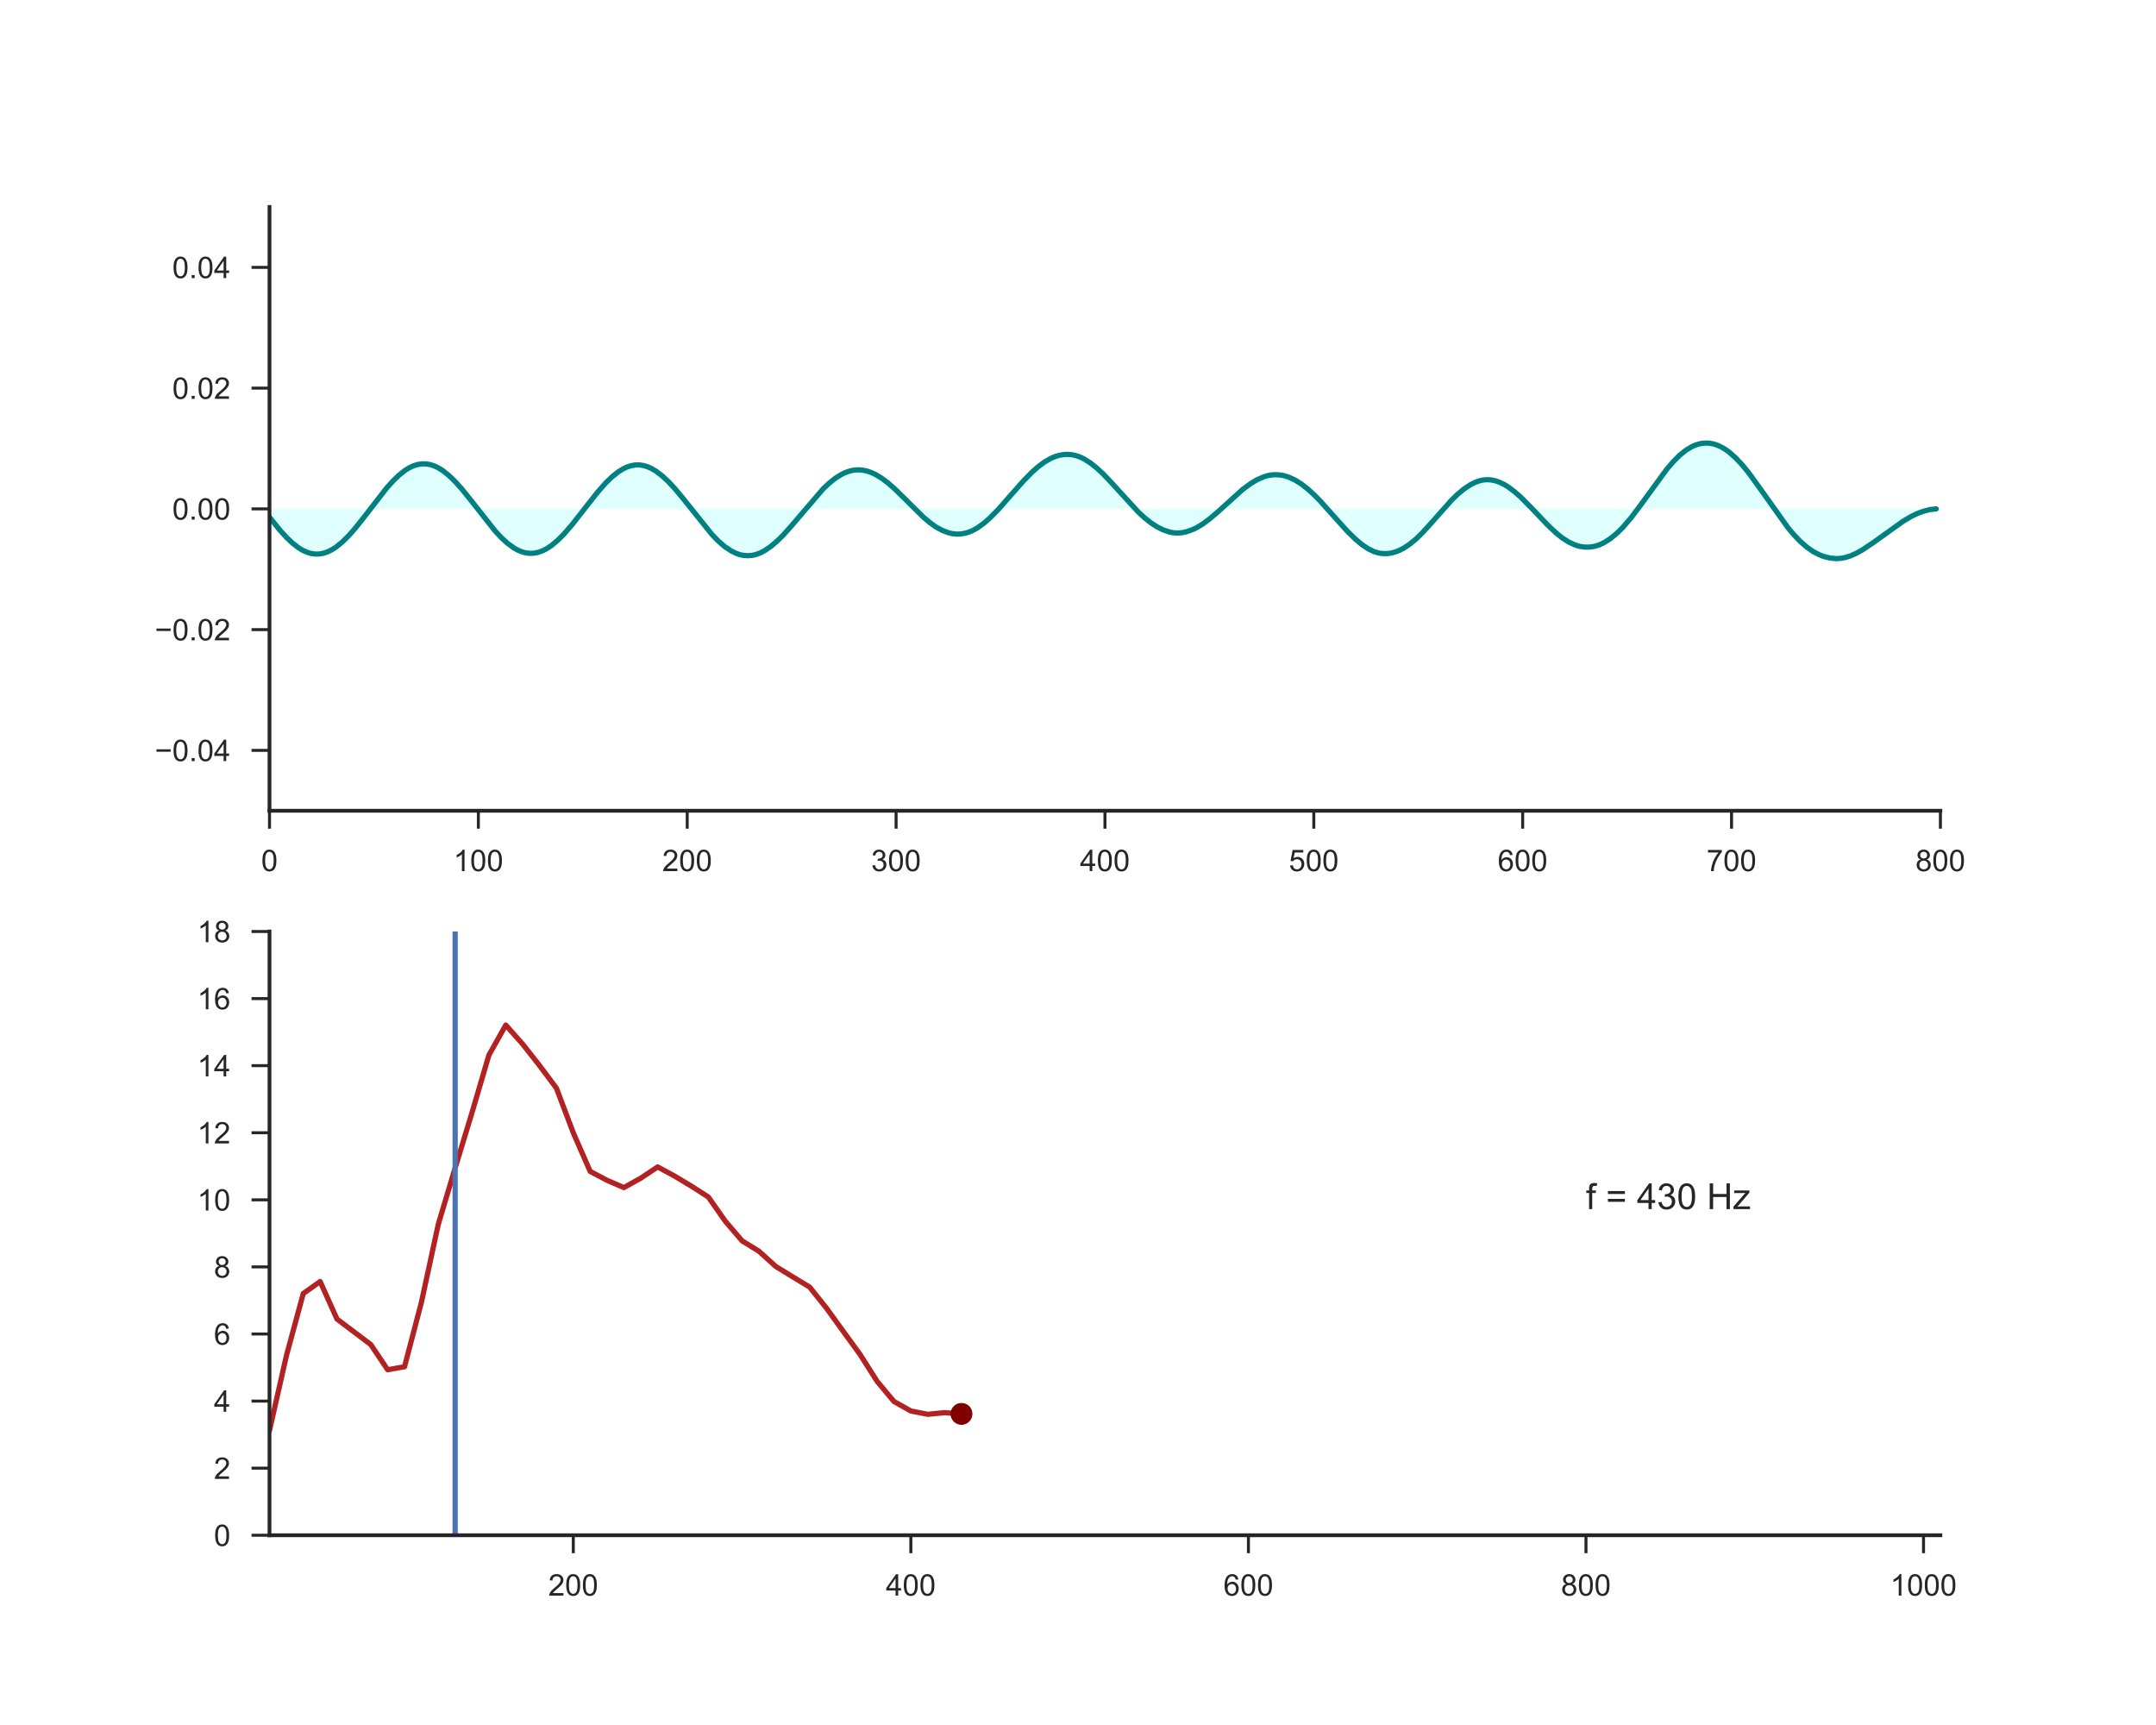 <?xml version="1.0" encoding="utf-8" standalone="no"?>
<!DOCTYPE svg PUBLIC "-//W3C//DTD SVG 1.1//EN"
  "http://www.w3.org/Graphics/SVG/1.1/DTD/svg11.dtd">
<!-- Created with matplotlib (http://matplotlib.org/) -->
<svg height="576pt" version="1.1" viewBox="0 0 720 576" width="720pt" xmlns="http://www.w3.org/2000/svg" xmlns:xlink="http://www.w3.org/1999/xlink">
 <defs>
  <style type="text/css">
*{stroke-linecap:butt;stroke-linejoin:round;}
  </style>
 </defs>
 <g id="figure_1">
  <g id="patch_1">
   <path d="M 0 576 
L 720 576 
L 720 0 
L 0 0 
z
" style="fill:#ffffff;"/>
  </g>
  <g id="axes_1">
   <g id="patch_2">
    <path d="M 90 270.72 
L 648 270.72 
L 648 69.12 
L 90 69.12 
z
" style="fill:#ffffff;"/>
   </g>
   <g id="matplotlib.axis_1">
    <g id="xtick_1">
     <g id="line2d_1">
      <defs>
       <path d="M 0 0 
L 0 6 
" id="m5dd306a082" style="stroke:#262626;"/>
      </defs>
      <g>
       <use style="fill:#262626;stroke:#262626;" x="90" xlink:href="#m5dd306a082" y="270.72"/>
      </g>
     </g>
     <g id="text_1">
      <!-- 0 -->
      <defs>
       <path d="M 4.156 35.297 
Q 4.156 48 6.766 55.734 
Q 9.375 63.484 14.516 67.672 
Q 19.672 71.875 27.484 71.875 
Q 33.25 71.875 37.594 69.547 
Q 41.938 67.234 44.766 62.859 
Q 47.609 58.5 49.219 52.219 
Q 50.828 45.953 50.828 35.297 
Q 50.828 22.703 48.234 14.969 
Q 45.656 7.234 40.5 3 
Q 35.359 -1.219 27.484 -1.219 
Q 17.141 -1.219 11.234 6.203 
Q 4.156 15.141 4.156 35.297 
z
M 13.188 35.297 
Q 13.188 17.672 17.312 11.828 
Q 21.438 6 27.484 6 
Q 33.547 6 37.672 11.859 
Q 41.797 17.719 41.797 35.297 
Q 41.797 52.984 37.672 58.781 
Q 33.547 64.594 27.391 64.594 
Q 21.344 64.594 17.719 59.469 
Q 13.188 52.938 13.188 35.297 
z
" id="ArialMT-30"/>
      </defs>
      <g style="fill:#262626;" transform="translate(87.22 290.878)scale(0.1 -0.1)">
       <use xlink:href="#ArialMT-30"/>
      </g>
     </g>
    </g>
    <g id="xtick_2">
     <g id="line2d_2">
      <g>
       <use style="fill:#262626;stroke:#262626;" x="159.75" xlink:href="#m5dd306a082" y="270.72"/>
      </g>
     </g>
     <g id="text_2">
      <!-- 100 -->
      <defs>
       <path d="M 37.25 0 
L 28.469 0 
L 28.469 56 
Q 25.297 52.984 20.141 49.953 
Q 14.984 46.922 10.891 45.406 
L 10.891 53.906 
Q 18.266 57.375 23.781 62.297 
Q 29.297 67.234 31.594 71.875 
L 37.25 71.875 
z
" id="ArialMT-31"/>
      </defs>
      <g style="fill:#262626;" transform="translate(151.409 290.878)scale(0.1 -0.1)">
       <use xlink:href="#ArialMT-31"/>
       <use x="55.615" xlink:href="#ArialMT-30"/>
       <use x="111.23" xlink:href="#ArialMT-30"/>
      </g>
     </g>
    </g>
    <g id="xtick_3">
     <g id="line2d_3">
      <g>
       <use style="fill:#262626;stroke:#262626;" x="229.5" xlink:href="#m5dd306a082" y="270.72"/>
      </g>
     </g>
     <g id="text_3">
      <!-- 200 -->
      <defs>
       <path d="M 50.344 8.453 
L 50.344 0 
L 3.031 0 
Q 2.938 3.172 4.047 6.109 
Q 5.859 10.938 9.828 15.625 
Q 13.812 20.312 21.344 26.469 
Q 33.016 36.031 37.109 41.625 
Q 41.219 47.219 41.219 52.203 
Q 41.219 57.422 37.469 61 
Q 33.734 64.594 27.734 64.594 
Q 21.391 64.594 17.578 60.781 
Q 13.766 56.984 13.719 50.25 
L 4.688 51.172 
Q 5.609 61.281 11.656 66.578 
Q 17.719 71.875 27.938 71.875 
Q 38.234 71.875 44.234 66.156 
Q 50.25 60.453 50.25 52 
Q 50.25 47.703 48.484 43.547 
Q 46.734 39.406 42.656 34.812 
Q 38.578 30.219 29.109 22.219 
Q 21.188 15.578 18.938 13.203 
Q 16.703 10.844 15.234 8.453 
z
" id="ArialMT-32"/>
      </defs>
      <g style="fill:#262626;" transform="translate(221.159 290.878)scale(0.1 -0.1)">
       <use xlink:href="#ArialMT-32"/>
       <use x="55.615" xlink:href="#ArialMT-30"/>
       <use x="111.23" xlink:href="#ArialMT-30"/>
      </g>
     </g>
    </g>
    <g id="xtick_4">
     <g id="line2d_4">
      <g>
       <use style="fill:#262626;stroke:#262626;" x="299.25" xlink:href="#m5dd306a082" y="270.72"/>
      </g>
     </g>
     <g id="text_4">
      <!-- 300 -->
      <defs>
       <path d="M 4.203 18.891 
L 12.984 20.062 
Q 14.5 12.594 18.141 9.297 
Q 21.781 6 27 6 
Q 33.203 6 37.469 10.297 
Q 41.75 14.594 41.75 20.953 
Q 41.75 27 37.797 30.922 
Q 33.844 34.859 27.734 34.859 
Q 25.25 34.859 21.531 33.891 
L 22.516 41.609 
Q 23.391 41.5 23.922 41.5 
Q 29.547 41.5 34.031 44.422 
Q 38.531 47.359 38.531 53.469 
Q 38.531 58.297 35.25 61.469 
Q 31.984 64.656 26.812 64.656 
Q 21.688 64.656 18.266 61.422 
Q 14.844 58.203 13.875 51.766 
L 5.078 53.328 
Q 6.688 62.156 12.391 67.016 
Q 18.109 71.875 26.609 71.875 
Q 32.469 71.875 37.391 69.359 
Q 42.328 66.844 44.938 62.5 
Q 47.562 58.156 47.562 53.266 
Q 47.562 48.641 45.062 44.828 
Q 42.578 41.016 37.703 38.766 
Q 44.047 37.312 47.562 32.688 
Q 51.078 28.078 51.078 21.141 
Q 51.078 11.766 44.234 5.25 
Q 37.406 -1.266 26.953 -1.266 
Q 17.531 -1.266 11.297 4.344 
Q 5.078 9.969 4.203 18.891 
z
" id="ArialMT-33"/>
      </defs>
      <g style="fill:#262626;" transform="translate(290.909 290.878)scale(0.1 -0.1)">
       <use xlink:href="#ArialMT-33"/>
       <use x="55.615" xlink:href="#ArialMT-30"/>
       <use x="111.23" xlink:href="#ArialMT-30"/>
      </g>
     </g>
    </g>
    <g id="xtick_5">
     <g id="line2d_5">
      <g>
       <use style="fill:#262626;stroke:#262626;" x="369" xlink:href="#m5dd306a082" y="270.72"/>
      </g>
     </g>
     <g id="text_5">
      <!-- 400 -->
      <defs>
       <path d="M 32.328 0 
L 32.328 17.141 
L 1.266 17.141 
L 1.266 25.203 
L 33.938 71.578 
L 41.109 71.578 
L 41.109 25.203 
L 50.781 25.203 
L 50.781 17.141 
L 41.109 17.141 
L 41.109 0 
z
M 32.328 25.203 
L 32.328 57.469 
L 9.906 25.203 
z
" id="ArialMT-34"/>
      </defs>
      <g style="fill:#262626;" transform="translate(360.659 290.878)scale(0.1 -0.1)">
       <use xlink:href="#ArialMT-34"/>
       <use x="55.615" xlink:href="#ArialMT-30"/>
       <use x="111.23" xlink:href="#ArialMT-30"/>
      </g>
     </g>
    </g>
    <g id="xtick_6">
     <g id="line2d_6">
      <g>
       <use style="fill:#262626;stroke:#262626;" x="438.75" xlink:href="#m5dd306a082" y="270.72"/>
      </g>
     </g>
     <g id="text_6">
      <!-- 500 -->
      <defs>
       <path d="M 4.156 18.75 
L 13.375 19.531 
Q 14.406 12.797 18.141 9.391 
Q 21.875 6 27.156 6 
Q 33.5 6 37.891 10.781 
Q 42.281 15.578 42.281 23.484 
Q 42.281 31 38.062 35.344 
Q 33.844 39.703 27 39.703 
Q 22.75 39.703 19.328 37.766 
Q 15.922 35.844 13.969 32.766 
L 5.719 33.844 
L 12.641 70.609 
L 48.25 70.609 
L 48.25 62.203 
L 19.672 62.203 
L 15.828 42.969 
Q 22.266 47.469 29.344 47.469 
Q 38.719 47.469 45.156 40.969 
Q 51.609 34.469 51.609 24.266 
Q 51.609 14.547 45.953 7.469 
Q 39.062 -1.219 27.156 -1.219 
Q 17.391 -1.219 11.203 4.25 
Q 5.031 9.719 4.156 18.75 
z
" id="ArialMT-35"/>
      </defs>
      <g style="fill:#262626;" transform="translate(430.409 290.878)scale(0.1 -0.1)">
       <use xlink:href="#ArialMT-35"/>
       <use x="55.615" xlink:href="#ArialMT-30"/>
       <use x="111.23" xlink:href="#ArialMT-30"/>
      </g>
     </g>
    </g>
    <g id="xtick_7">
     <g id="line2d_7">
      <g>
       <use style="fill:#262626;stroke:#262626;" x="508.5" xlink:href="#m5dd306a082" y="270.72"/>
      </g>
     </g>
     <g id="text_7">
      <!-- 600 -->
      <defs>
       <path d="M 49.75 54.047 
L 41.016 53.375 
Q 39.844 58.547 37.703 60.891 
Q 34.125 64.656 28.906 64.656 
Q 24.703 64.656 21.531 62.312 
Q 17.391 59.281 14.984 53.469 
Q 12.594 47.656 12.5 36.922 
Q 15.672 41.75 20.266 44.094 
Q 24.859 46.438 29.891 46.438 
Q 38.672 46.438 44.844 39.969 
Q 51.031 33.5 51.031 23.25 
Q 51.031 16.5 48.125 10.719 
Q 45.219 4.938 40.141 1.859 
Q 35.062 -1.219 28.609 -1.219 
Q 17.625 -1.219 10.688 6.859 
Q 3.766 14.938 3.766 33.5 
Q 3.766 54.25 11.422 63.672 
Q 18.109 71.875 29.438 71.875 
Q 37.891 71.875 43.281 67.141 
Q 48.688 62.406 49.75 54.047 
z
M 13.875 23.188 
Q 13.875 18.656 15.797 14.5 
Q 17.719 10.359 21.188 8.172 
Q 24.656 6 28.469 6 
Q 34.031 6 38.031 10.484 
Q 42.047 14.984 42.047 22.703 
Q 42.047 30.125 38.078 34.391 
Q 34.125 38.672 28.125 38.672 
Q 22.172 38.672 18.016 34.391 
Q 13.875 30.125 13.875 23.188 
z
" id="ArialMT-36"/>
      </defs>
      <g style="fill:#262626;" transform="translate(500.159 290.878)scale(0.1 -0.1)">
       <use xlink:href="#ArialMT-36"/>
       <use x="55.615" xlink:href="#ArialMT-30"/>
       <use x="111.23" xlink:href="#ArialMT-30"/>
      </g>
     </g>
    </g>
    <g id="xtick_8">
     <g id="line2d_8">
      <g>
       <use style="fill:#262626;stroke:#262626;" x="578.25" xlink:href="#m5dd306a082" y="270.72"/>
      </g>
     </g>
     <g id="text_8">
      <!-- 700 -->
      <defs>
       <path d="M 4.734 62.203 
L 4.734 70.656 
L 51.078 70.656 
L 51.078 63.812 
Q 44.234 56.547 37.516 44.484 
Q 30.812 32.422 27.156 19.672 
Q 24.516 10.688 23.781 0 
L 14.75 0 
Q 14.891 8.453 18.062 20.406 
Q 21.234 32.375 27.172 43.484 
Q 33.109 54.594 39.797 62.203 
z
" id="ArialMT-37"/>
      </defs>
      <g style="fill:#262626;" transform="translate(569.909 290.878)scale(0.1 -0.1)">
       <use xlink:href="#ArialMT-37"/>
       <use x="55.615" xlink:href="#ArialMT-30"/>
       <use x="111.23" xlink:href="#ArialMT-30"/>
      </g>
     </g>
    </g>
    <g id="xtick_9">
     <g id="line2d_9">
      <g>
       <use style="fill:#262626;stroke:#262626;" x="648" xlink:href="#m5dd306a082" y="270.72"/>
      </g>
     </g>
     <g id="text_9">
      <!-- 800 -->
      <defs>
       <path d="M 17.672 38.812 
Q 12.203 40.828 9.562 44.531 
Q 6.938 48.25 6.938 53.422 
Q 6.938 61.234 12.547 66.547 
Q 18.172 71.875 27.484 71.875 
Q 36.859 71.875 42.578 66.422 
Q 48.297 60.984 48.297 53.172 
Q 48.297 48.188 45.672 44.5 
Q 43.062 40.828 37.75 38.812 
Q 44.344 36.672 47.781 31.875 
Q 51.219 27.094 51.219 20.453 
Q 51.219 11.281 44.719 5.031 
Q 38.234 -1.219 27.641 -1.219 
Q 17.047 -1.219 10.547 5.047 
Q 4.047 11.328 4.047 20.703 
Q 4.047 27.688 7.594 32.391 
Q 11.141 37.109 17.672 38.812 
z
M 15.922 53.719 
Q 15.922 48.641 19.188 45.406 
Q 22.469 42.188 27.688 42.188 
Q 32.766 42.188 36.016 45.375 
Q 39.266 48.578 39.266 53.219 
Q 39.266 58.062 35.906 61.359 
Q 32.562 64.656 27.594 64.656 
Q 22.562 64.656 19.234 61.422 
Q 15.922 58.203 15.922 53.719 
z
M 13.094 20.656 
Q 13.094 16.891 14.875 13.375 
Q 16.656 9.859 20.172 7.922 
Q 23.688 6 27.734 6 
Q 34.031 6 38.125 10.047 
Q 42.234 14.109 42.234 20.359 
Q 42.234 26.703 38.016 30.859 
Q 33.797 35.016 27.438 35.016 
Q 21.234 35.016 17.156 30.906 
Q 13.094 26.812 13.094 20.656 
z
" id="ArialMT-38"/>
      </defs>
      <g style="fill:#262626;" transform="translate(639.659 290.878)scale(0.1 -0.1)">
       <use xlink:href="#ArialMT-38"/>
       <use x="55.615" xlink:href="#ArialMT-30"/>
       <use x="111.23" xlink:href="#ArialMT-30"/>
      </g>
     </g>
    </g>
   </g>
   <g id="matplotlib.axis_2">
    <g id="ytick_1">
     <g id="line2d_10">
      <defs>
       <path d="M 0 0 
L -6 0 
" id="m6add55434c" style="stroke:#262626;"/>
      </defs>
      <g>
       <use style="fill:#262626;stroke:#262626;" x="90" xlink:href="#m6add55434c" y="250.56"/>
      </g>
     </g>
     <g id="text_10">
      <!-- −0.04 -->
      <defs>
       <path d="M 52.828 31.203 
L 5.562 31.203 
L 5.562 39.406 
L 52.828 39.406 
z
" id="ArialMT-2212"/>
       <path d="M 9.078 0 
L 9.078 10.016 
L 19.094 10.016 
L 19.094 0 
z
" id="ArialMT-2e"/>
      </defs>
      <g style="fill:#262626;" transform="translate(51.698 254.139)scale(0.1 -0.1)">
       <use xlink:href="#ArialMT-2212"/>
       <use x="58.398" xlink:href="#ArialMT-30"/>
       <use x="114.014" xlink:href="#ArialMT-2e"/>
       <use x="141.797" xlink:href="#ArialMT-30"/>
       <use x="197.412" xlink:href="#ArialMT-34"/>
      </g>
     </g>
    </g>
    <g id="ytick_2">
     <g id="line2d_11">
      <g>
       <use style="fill:#262626;stroke:#262626;" x="90" xlink:href="#m6add55434c" y="210.24"/>
      </g>
     </g>
     <g id="text_11">
      <!-- −0.02 -->
      <g style="fill:#262626;" transform="translate(51.698 213.819)scale(0.1 -0.1)">
       <use xlink:href="#ArialMT-2212"/>
       <use x="58.398" xlink:href="#ArialMT-30"/>
       <use x="114.014" xlink:href="#ArialMT-2e"/>
       <use x="141.797" xlink:href="#ArialMT-30"/>
       <use x="197.412" xlink:href="#ArialMT-32"/>
      </g>
     </g>
    </g>
    <g id="ytick_3">
     <g id="line2d_12">
      <g>
       <use style="fill:#262626;stroke:#262626;" x="90" xlink:href="#m6add55434c" y="169.92"/>
      </g>
     </g>
     <g id="text_12">
      <!-- 0.00 -->
      <g style="fill:#262626;" transform="translate(57.539 173.499)scale(0.1 -0.1)">
       <use xlink:href="#ArialMT-30"/>
       <use x="55.615" xlink:href="#ArialMT-2e"/>
       <use x="83.398" xlink:href="#ArialMT-30"/>
       <use x="139.014" xlink:href="#ArialMT-30"/>
      </g>
     </g>
    </g>
    <g id="ytick_4">
     <g id="line2d_13">
      <g>
       <use style="fill:#262626;stroke:#262626;" x="90" xlink:href="#m6add55434c" y="129.6"/>
      </g>
     </g>
     <g id="text_13">
      <!-- 0.02 -->
      <g style="fill:#262626;" transform="translate(57.539 133.179)scale(0.1 -0.1)">
       <use xlink:href="#ArialMT-30"/>
       <use x="55.615" xlink:href="#ArialMT-2e"/>
       <use x="83.398" xlink:href="#ArialMT-30"/>
       <use x="139.014" xlink:href="#ArialMT-32"/>
      </g>
     </g>
    </g>
    <g id="ytick_5">
     <g id="line2d_14">
      <g>
       <use style="fill:#262626;stroke:#262626;" x="90" xlink:href="#m6add55434c" y="89.28"/>
      </g>
     </g>
     <g id="text_14">
      <!-- 0.04 -->
      <g style="fill:#262626;" transform="translate(57.539 92.859)scale(0.1 -0.1)">
       <use xlink:href="#ArialMT-30"/>
       <use x="55.615" xlink:href="#ArialMT-2e"/>
       <use x="83.398" xlink:href="#ArialMT-30"/>
       <use x="139.014" xlink:href="#ArialMT-34"/>
      </g>
     </g>
    </g>
   </g>
   <g id="PolyCollection_1">
    <path clip-path="url(#p0cb091392b)" d="M 90 172.712 
L 90 169.92 
L 90.698 169.92 
L 91.395 169.92 
L 92.093 169.92 
L 92.79 169.92 
L 93.487 169.92 
L 94.185 169.92 
L 94.882 169.92 
L 95.58 169.92 
L 96.278 169.92 
L 96.975 169.92 
L 97.672 169.92 
L 98.37 169.92 
L 99.067 169.92 
L 99.765 169.92 
L 100.463 169.92 
L 101.16 169.92 
L 101.858 169.92 
L 102.555 169.92 
L 103.252 169.92 
L 103.95 169.92 
L 104.647 169.92 
L 105.345 169.92 
L 106.043 169.92 
L 106.74 169.92 
L 107.438 169.92 
L 108.135 169.92 
L 108.832 169.92 
L 109.53 169.92 
L 110.228 169.92 
L 110.925 169.92 
L 111.623 169.92 
L 112.32 169.92 
L 113.017 169.92 
L 113.715 169.92 
L 114.412 169.92 
L 115.11 169.92 
L 115.808 169.92 
L 116.505 169.92 
L 117.203 169.92 
L 117.9 169.92 
L 118.597 169.92 
L 119.295 169.92 
L 119.993 169.92 
L 120.69 169.92 
L 121.388 169.92 
L 122.085 169.92 
L 122.782 169.92 
L 123.48 169.92 
L 124.177 169.92 
L 124.875 169.92 
L 125.573 169.92 
L 126.27 169.92 
L 126.968 169.92 
L 127.665 169.92 
L 128.363 169.92 
L 129.06 169.92 
L 129.757 169.92 
L 130.455 169.92 
L 131.153 169.92 
L 131.85 169.92 
L 132.548 169.92 
L 133.245 169.92 
L 133.942 169.92 
L 134.64 169.92 
L 135.338 169.92 
L 136.035 169.92 
L 136.732 169.92 
L 137.43 169.92 
L 138.127 169.92 
L 138.825 169.92 
L 139.523 169.92 
L 140.22 169.92 
L 140.917 169.92 
L 141.615 169.92 
L 142.312 169.92 
L 143.01 169.92 
L 143.708 169.92 
L 144.405 169.92 
L 145.102 169.92 
L 145.8 169.92 
L 146.498 169.92 
L 147.195 169.92 
L 147.893 169.92 
L 148.59 169.92 
L 149.287 169.92 
L 149.985 169.92 
L 150.683 169.92 
L 151.38 169.92 
L 152.077 169.92 
L 152.775 169.92 
L 153.472 169.92 
L 154.17 169.92 
L 154.868 169.92 
L 155.565 169.92 
L 156.262 169.92 
L 156.96 169.92 
L 157.657 169.92 
L 158.355 169.92 
L 159.053 169.92 
L 159.75 169.92 
L 160.447 169.92 
L 161.145 169.92 
L 161.843 169.92 
L 162.54 169.92 
L 163.238 169.92 
L 163.935 169.92 
L 164.632 169.92 
L 165.33 169.92 
L 166.028 169.92 
L 166.725 169.92 
L 167.423 169.92 
L 168.12 169.92 
L 168.817 169.92 
L 169.515 169.92 
L 170.213 169.92 
L 170.91 169.92 
L 171.607 169.92 
L 172.305 169.92 
L 173.002 169.92 
L 173.7 169.92 
L 174.398 169.92 
L 175.095 169.92 
L 175.792 169.92 
L 176.49 169.92 
L 177.188 169.92 
L 177.885 169.92 
L 178.583 169.92 
L 179.28 169.92 
L 179.977 169.92 
L 180.675 169.92 
L 181.373 169.92 
L 182.07 169.92 
L 182.768 169.92 
L 183.465 169.92 
L 184.162 169.92 
L 184.86 169.92 
L 185.558 169.92 
L 186.255 169.92 
L 186.952 169.92 
L 187.65 169.92 
L 188.347 169.92 
L 189.045 169.92 
L 189.743 169.92 
L 190.44 169.92 
L 191.137 169.92 
L 191.835 169.92 
L 192.532 169.92 
L 193.23 169.92 
L 193.928 169.92 
L 194.625 169.92 
L 195.322 169.92 
L 196.02 169.92 
L 196.718 169.92 
L 197.415 169.92 
L 198.113 169.92 
L 198.81 169.92 
L 199.507 169.92 
L 200.205 169.92 
L 200.903 169.92 
L 201.6 169.92 
L 202.298 169.92 
L 202.995 169.92 
L 203.692 169.92 
L 204.39 169.92 
L 205.088 169.92 
L 205.785 169.92 
L 206.482 169.92 
L 207.18 169.92 
L 207.877 169.92 
L 208.575 169.92 
L 209.273 169.92 
L 209.97 169.92 
L 210.667 169.92 
L 211.365 169.92 
L 212.062 169.92 
L 212.76 169.92 
L 213.458 169.92 
L 214.155 169.92 
L 214.852 169.92 
L 215.55 169.92 
L 216.248 169.92 
L 216.945 169.92 
L 217.643 169.92 
L 218.34 169.92 
L 219.037 169.92 
L 219.735 169.92 
L 220.433 169.92 
L 221.13 169.92 
L 221.827 169.92 
L 222.525 169.92 
L 223.222 169.92 
L 223.92 169.92 
L 224.618 169.92 
L 225.315 169.92 
L 226.012 169.92 
L 226.71 169.92 
L 227.407 169.92 
L 228.105 169.92 
L 228.803 169.92 
L 229.5 169.92 
L 230.197 169.92 
L 230.895 169.92 
L 231.593 169.92 
L 232.29 169.92 
L 232.988 169.92 
L 233.685 169.92 
L 234.382 169.92 
L 235.08 169.92 
L 235.778 169.92 
L 236.475 169.92 
L 237.173 169.92 
L 237.87 169.92 
L 238.567 169.92 
L 239.265 169.92 
L 239.963 169.92 
L 240.66 169.92 
L 241.357 169.92 
L 242.055 169.92 
L 242.752 169.92 
L 243.45 169.92 
L 244.148 169.92 
L 244.845 169.92 
L 245.542 169.92 
L 246.24 169.92 
L 246.938 169.92 
L 247.635 169.92 
L 248.333 169.92 
L 249.03 169.92 
L 249.727 169.92 
L 250.425 169.92 
L 251.123 169.92 
L 251.82 169.92 
L 252.518 169.92 
L 253.215 169.92 
L 253.912 169.92 
L 254.61 169.92 
L 255.308 169.92 
L 256.005 169.92 
L 256.702 169.92 
L 257.4 169.92 
L 258.098 169.92 
L 258.795 169.92 
L 259.493 169.92 
L 260.19 169.92 
L 260.887 169.92 
L 261.585 169.92 
L 262.283 169.92 
L 262.98 169.92 
L 263.678 169.92 
L 264.375 169.92 
L 265.072 169.92 
L 265.77 169.92 
L 266.467 169.92 
L 267.165 169.92 
L 267.863 169.92 
L 268.56 169.92 
L 269.257 169.92 
L 269.955 169.92 
L 270.652 169.92 
L 271.35 169.92 
L 272.048 169.92 
L 272.745 169.92 
L 273.442 169.92 
L 274.14 169.92 
L 274.837 169.92 
L 275.535 169.92 
L 276.233 169.92 
L 276.93 169.92 
L 277.627 169.92 
L 278.325 169.92 
L 279.022 169.92 
L 279.72 169.92 
L 280.418 169.92 
L 281.115 169.92 
L 281.812 169.92 
L 282.51 169.92 
L 283.207 169.92 
L 283.905 169.92 
L 284.603 169.92 
L 285.3 169.92 
L 285.998 169.92 
L 286.695 169.92 
L 287.392 169.92 
L 288.09 169.92 
L 288.788 169.92 
L 289.485 169.92 
L 290.183 169.92 
L 290.88 169.92 
L 291.577 169.92 
L 292.275 169.92 
L 292.973 169.92 
L 293.67 169.92 
L 294.368 169.92 
L 295.065 169.92 
L 295.762 169.92 
L 296.46 169.92 
L 297.158 169.92 
L 297.855 169.92 
L 298.553 169.92 
L 299.25 169.92 
L 299.947 169.92 
L 300.645 169.92 
L 301.342 169.92 
L 302.04 169.92 
L 302.738 169.92 
L 303.435 169.92 
L 304.132 169.92 
L 304.83 169.92 
L 305.527 169.92 
L 306.225 169.92 
L 306.923 169.92 
L 307.62 169.92 
L 308.317 169.92 
L 309.015 169.92 
L 309.712 169.92 
L 310.41 169.92 
L 311.108 169.92 
L 311.805 169.92 
L 312.502 169.92 
L 313.2 169.92 
L 313.897 169.92 
L 314.595 169.92 
L 315.293 169.92 
L 315.99 169.92 
L 316.688 169.92 
L 317.385 169.92 
L 318.082 169.92 
L 318.78 169.92 
L 319.478 169.92 
L 320.175 169.92 
L 320.873 169.92 
L 321.57 169.92 
L 322.267 169.92 
L 322.965 169.92 
L 323.663 169.92 
L 324.36 169.92 
L 325.058 169.92 
L 325.755 169.92 
L 326.452 169.92 
L 327.15 169.92 
L 327.848 169.92 
L 328.545 169.92 
L 329.243 169.92 
L 329.94 169.92 
L 330.637 169.92 
L 331.335 169.92 
L 332.033 169.92 
L 332.73 169.92 
L 333.428 169.92 
L 334.125 169.92 
L 334.822 169.92 
L 335.52 169.92 
L 336.217 169.92 
L 336.915 169.92 
L 337.613 169.92 
L 338.31 169.92 
L 339.007 169.92 
L 339.705 169.92 
L 340.402 169.92 
L 341.1 169.92 
L 341.798 169.92 
L 342.495 169.92 
L 343.192 169.92 
L 343.89 169.92 
L 344.587 169.92 
L 345.285 169.92 
L 345.983 169.92 
L 346.68 169.92 
L 347.377 169.92 
L 348.075 169.92 
L 348.772 169.92 
L 349.47 169.92 
L 350.168 169.92 
L 350.865 169.92 
L 351.562 169.92 
L 352.26 169.92 
L 352.957 169.92 
L 353.655 169.92 
L 354.353 169.92 
L 355.05 169.92 
L 355.748 169.92 
L 356.445 169.92 
L 357.142 169.92 
L 357.84 169.92 
L 358.538 169.92 
L 359.235 169.92 
L 359.933 169.92 
L 360.63 169.92 
L 361.327 169.92 
L 362.025 169.92 
L 362.723 169.92 
L 363.42 169.92 
L 364.118 169.92 
L 364.815 169.92 
L 365.512 169.92 
L 366.21 169.92 
L 366.908 169.92 
L 367.605 169.92 
L 368.303 169.92 
L 369 169.92 
L 369.697 169.92 
L 370.395 169.92 
L 371.092 169.92 
L 371.79 169.92 
L 372.488 169.92 
L 373.185 169.92 
L 373.882 169.92 
L 374.58 169.92 
L 375.277 169.92 
L 375.975 169.92 
L 376.673 169.92 
L 377.37 169.92 
L 378.067 169.92 
L 378.765 169.92 
L 379.462 169.92 
L 380.16 169.92 
L 380.858 169.92 
L 381.555 169.92 
L 382.252 169.92 
L 382.95 169.92 
L 383.647 169.92 
L 384.345 169.92 
L 385.043 169.92 
L 385.74 169.92 
L 386.438 169.92 
L 387.135 169.92 
L 387.832 169.92 
L 388.53 169.92 
L 389.228 169.92 
L 389.925 169.92 
L 390.623 169.92 
L 391.32 169.92 
L 392.017 169.92 
L 392.715 169.92 
L 393.413 169.92 
L 394.11 169.92 
L 394.808 169.92 
L 395.505 169.92 
L 396.202 169.92 
L 396.9 169.92 
L 397.598 169.92 
L 398.295 169.92 
L 398.993 169.92 
L 399.69 169.92 
L 400.387 169.92 
L 401.085 169.92 
L 401.783 169.92 
L 402.48 169.92 
L 403.178 169.92 
L 403.875 169.92 
L 404.572 169.92 
L 405.27 169.92 
L 405.967 169.92 
L 406.665 169.92 
L 407.363 169.92 
L 408.06 169.92 
L 408.757 169.92 
L 409.455 169.92 
L 410.152 169.92 
L 410.85 169.92 
L 411.548 169.92 
L 412.245 169.92 
L 412.942 169.92 
L 413.64 169.92 
L 414.337 169.92 
L 415.035 169.92 
L 415.733 169.92 
L 416.43 169.92 
L 417.127 169.92 
L 417.825 169.92 
L 418.522 169.92 
L 419.22 169.92 
L 419.918 169.92 
L 420.615 169.92 
L 421.312 169.92 
L 422.01 169.92 
L 422.707 169.92 
L 423.405 169.92 
L 424.103 169.92 
L 424.8 169.92 
L 425.498 169.92 
L 426.195 169.92 
L 426.892 169.92 
L 427.59 169.92 
L 428.288 169.92 
L 428.985 169.92 
L 429.683 169.92 
L 430.38 169.92 
L 431.077 169.92 
L 431.775 169.92 
L 432.473 169.92 
L 433.17 169.92 
L 433.868 169.92 
L 434.565 169.92 
L 435.262 169.92 
L 435.96 169.92 
L 436.658 169.92 
L 437.355 169.92 
L 438.053 169.92 
L 438.75 169.92 
L 439.447 169.92 
L 440.145 169.92 
L 440.842 169.92 
L 441.54 169.92 
L 442.238 169.92 
L 442.935 169.92 
L 443.632 169.92 
L 444.33 169.92 
L 445.027 169.92 
L 445.725 169.92 
L 446.423 169.92 
L 447.12 169.92 
L 447.817 169.92 
L 448.515 169.92 
L 449.212 169.92 
L 449.91 169.92 
L 450.608 169.92 
L 451.305 169.92 
L 452.002 169.92 
L 452.7 169.92 
L 453.397 169.92 
L 454.095 169.92 
L 454.793 169.92 
L 455.49 169.92 
L 456.188 169.92 
L 456.885 169.92 
L 457.582 169.92 
L 458.28 169.92 
L 458.978 169.92 
L 459.675 169.92 
L 460.373 169.92 
L 461.07 169.92 
L 461.767 169.92 
L 462.465 169.92 
L 463.163 169.92 
L 463.86 169.92 
L 464.558 169.92 
L 465.255 169.92 
L 465.952 169.92 
L 466.65 169.92 
L 467.348 169.92 
L 468.045 169.92 
L 468.743 169.92 
L 469.44 169.92 
L 470.137 169.92 
L 470.835 169.92 
L 471.533 169.92 
L 472.23 169.92 
L 472.928 169.92 
L 473.625 169.92 
L 474.322 169.92 
L 475.02 169.92 
L 475.717 169.92 
L 476.415 169.92 
L 477.113 169.92 
L 477.81 169.92 
L 478.507 169.92 
L 479.205 169.92 
L 479.902 169.92 
L 480.6 169.92 
L 481.298 169.92 
L 481.995 169.92 
L 482.692 169.92 
L 483.39 169.92 
L 484.087 169.92 
L 484.785 169.92 
L 485.483 169.92 
L 486.18 169.92 
L 486.877 169.92 
L 487.575 169.92 
L 488.272 169.92 
L 488.97 169.92 
L 489.668 169.92 
L 490.365 169.92 
L 491.062 169.92 
L 491.76 169.92 
L 492.457 169.92 
L 493.155 169.92 
L 493.853 169.92 
L 494.55 169.92 
L 495.248 169.92 
L 495.945 169.92 
L 496.642 169.92 
L 497.34 169.92 
L 498.038 169.92 
L 498.735 169.92 
L 499.433 169.92 
L 500.13 169.92 
L 500.827 169.92 
L 501.525 169.92 
L 502.223 169.92 
L 502.92 169.92 
L 503.618 169.92 
L 504.315 169.92 
L 505.012 169.92 
L 505.71 169.92 
L 506.408 169.92 
L 507.105 169.92 
L 507.803 169.92 
L 508.5 169.92 
L 509.197 169.92 
L 509.895 169.92 
L 510.592 169.92 
L 511.29 169.92 
L 511.988 169.92 
L 512.685 169.92 
L 513.383 169.92 
L 514.08 169.92 
L 514.778 169.92 
L 515.475 169.92 
L 516.173 169.92 
L 516.87 169.92 
L 517.567 169.92 
L 518.265 169.92 
L 518.962 169.92 
L 519.66 169.92 
L 520.357 169.92 
L 521.055 169.92 
L 521.753 169.92 
L 522.45 169.92 
L 523.148 169.92 
L 523.845 169.92 
L 524.543 169.92 
L 525.24 169.92 
L 525.938 169.92 
L 526.635 169.92 
L 527.332 169.92 
L 528.03 169.92 
L 528.727 169.92 
L 529.425 169.92 
L 530.122 169.92 
L 530.82 169.92 
L 531.518 169.92 
L 532.215 169.92 
L 532.913 169.92 
L 533.61 169.92 
L 534.308 169.92 
L 535.005 169.92 
L 535.702 169.92 
L 536.4 169.92 
L 537.097 169.92 
L 537.795 169.92 
L 538.492 169.92 
L 539.19 169.92 
L 539.888 169.92 
L 540.585 169.92 
L 541.283 169.92 
L 541.98 169.92 
L 542.678 169.92 
L 543.375 169.92 
L 544.072 169.92 
L 544.77 169.92 
L 545.467 169.92 
L 546.165 169.92 
L 546.862 169.92 
L 547.56 169.92 
L 548.258 169.92 
L 548.955 169.92 
L 549.653 169.92 
L 550.35 169.92 
L 551.048 169.92 
L 551.745 169.92 
L 552.442 169.92 
L 553.14 169.92 
L 553.837 169.92 
L 554.535 169.92 
L 555.232 169.92 
L 555.93 169.92 
L 556.628 169.92 
L 557.325 169.92 
L 558.023 169.92 
L 558.72 169.92 
L 559.418 169.92 
L 560.115 169.92 
L 560.812 169.92 
L 561.51 169.92 
L 562.207 169.92 
L 562.905 169.92 
L 563.602 169.92 
L 564.3 169.92 
L 564.997 169.92 
L 565.695 169.92 
L 566.393 169.92 
L 567.09 169.92 
L 567.788 169.92 
L 568.485 169.92 
L 569.183 169.92 
L 569.88 169.92 
L 570.577 169.92 
L 571.275 169.92 
L 571.972 169.92 
L 572.67 169.92 
L 573.367 169.92 
L 574.065 169.92 
L 574.763 169.92 
L 575.46 169.92 
L 576.158 169.92 
L 576.855 169.92 
L 577.553 169.92 
L 578.25 169.92 
L 578.947 169.92 
L 579.645 169.92 
L 580.342 169.92 
L 581.04 169.92 
L 581.737 169.92 
L 582.435 169.92 
L 583.133 169.92 
L 583.83 169.92 
L 584.528 169.92 
L 585.225 169.92 
L 585.923 169.92 
L 586.62 169.92 
L 587.317 169.92 
L 588.015 169.92 
L 588.712 169.92 
L 589.41 169.92 
L 590.107 169.92 
L 590.805 169.92 
L 591.503 169.92 
L 592.2 169.92 
L 592.898 169.92 
L 593.595 169.92 
L 594.293 169.92 
L 594.99 169.92 
L 595.688 169.92 
L 596.385 169.92 
L 597.082 169.92 
L 597.78 169.92 
L 598.477 169.92 
L 599.175 169.92 
L 599.872 169.92 
L 600.57 169.92 
L 601.268 169.92 
L 601.965 169.92 
L 602.663 169.92 
L 603.36 169.92 
L 604.058 169.92 
L 604.755 169.92 
L 605.452 169.92 
L 606.15 169.92 
L 606.847 169.92 
L 607.545 169.92 
L 608.242 169.92 
L 608.94 169.92 
L 609.638 169.92 
L 610.335 169.92 
L 611.033 169.92 
L 611.73 169.92 
L 612.428 169.92 
L 613.125 169.92 
L 613.822 169.92 
L 614.52 169.92 
L 615.217 169.92 
L 615.915 169.92 
L 616.612 169.92 
L 617.31 169.92 
L 618.008 169.92 
L 618.705 169.92 
L 619.403 169.92 
L 620.1 169.92 
L 620.798 169.92 
L 621.495 169.92 
L 622.192 169.92 
L 622.89 169.92 
L 623.587 169.92 
L 624.285 169.92 
L 624.982 169.92 
L 625.68 169.92 
L 626.378 169.92 
L 627.075 169.92 
L 627.773 169.92 
L 628.47 169.92 
L 629.168 169.92 
L 629.865 169.92 
L 630.562 169.92 
L 631.26 169.92 
L 631.957 169.92 
L 632.655 169.92 
L 633.352 169.92 
L 634.05 169.92 
L 634.747 169.92 
L 635.445 169.92 
L 636.143 169.92 
L 636.84 169.92 
L 637.538 169.92 
L 638.235 169.92 
L 638.933 169.92 
L 639.63 169.92 
L 640.327 169.92 
L 641.025 169.92 
L 641.722 169.92 
L 642.42 169.92 
L 643.117 169.92 
L 643.815 169.92 
L 644.513 169.92 
L 645.21 169.92 
L 645.908 169.92 
L 646.605 169.92 
L 646.605 169.92 
L 646.605 169.92 
L 645.908 169.954 
L 645.21 170.044 
L 644.513 170.16 
L 643.815 170.306 
L 643.117 170.487 
L 642.42 170.69 
L 641.722 170.908 
L 641.025 171.167 
L 640.327 171.452 
L 639.63 171.758 
L 638.933 172.102 
L 638.235 172.46 
L 637.538 172.846 
L 636.84 173.252 
L 636.143 173.679 
L 635.445 174.126 
L 634.747 174.587 
L 634.05 175.053 
L 633.352 175.519 
L 632.655 176.006 
L 631.957 176.495 
L 631.26 176.994 
L 630.562 177.505 
L 629.865 178.028 
L 629.168 178.539 
L 628.47 179.056 
L 627.773 179.573 
L 627.075 180.098 
L 626.378 180.608 
L 625.68 181.115 
L 624.982 181.611 
L 624.285 182.085 
L 623.587 182.563 
L 622.89 183.02 
L 622.192 183.465 
L 621.495 183.893 
L 620.798 184.295 
L 620.1 184.658 
L 619.403 185.008 
L 618.705 185.323 
L 618.008 185.611 
L 617.31 185.858 
L 616.612 186.061 
L 615.915 186.237 
L 615.217 186.368 
L 614.52 186.455 
L 613.822 186.51 
L 613.125 186.526 
L 612.428 186.494 
L 611.73 186.419 
L 611.033 186.32 
L 610.335 186.186 
L 609.638 186.006 
L 608.94 185.791 
L 608.242 185.536 
L 607.545 185.234 
L 606.847 184.904 
L 606.15 184.545 
L 605.452 184.149 
L 604.755 183.693 
L 604.058 183.211 
L 603.36 182.676 
L 602.663 182.107 
L 601.965 181.494 
L 601.268 180.844 
L 600.57 180.157 
L 599.872 179.431 
L 599.175 178.678 
L 598.477 177.876 
L 597.78 177.06 
L 597.082 176.202 
L 596.385 175.32 
L 595.688 174.41 
L 594.99 173.477 
L 594.293 172.533 
L 593.595 171.565 
L 592.898 170.586 
L 592.2 169.59 
L 591.503 168.569 
L 590.805 167.55 
L 590.107 166.531 
L 589.41 165.511 
L 588.712 164.484 
L 588.015 163.47 
L 587.317 162.477 
L 586.62 161.492 
L 585.923 160.521 
L 585.225 159.554 
L 584.528 158.604 
L 583.83 157.681 
L 583.133 156.797 
L 582.435 155.951 
L 581.737 155.138 
L 581.04 154.362 
L 580.342 153.625 
L 579.645 152.919 
L 578.947 152.259 
L 578.25 151.634 
L 577.553 151.048 
L 576.855 150.521 
L 576.158 150.034 
L 575.46 149.613 
L 574.763 149.227 
L 574.065 148.885 
L 573.367 148.595 
L 572.67 148.348 
L 571.972 148.171 
L 571.275 148.045 
L 570.577 147.967 
L 569.88 147.933 
L 569.183 147.964 
L 568.485 148.035 
L 567.788 148.147 
L 567.09 148.322 
L 566.393 148.544 
L 565.695 148.813 
L 564.997 149.134 
L 564.3 149.518 
L 563.602 149.949 
L 562.905 150.416 
L 562.207 150.942 
L 561.51 151.509 
L 560.812 152.123 
L 560.115 152.784 
L 559.418 153.487 
L 558.72 154.237 
L 558.023 155.016 
L 557.325 155.839 
L 556.628 156.681 
L 555.93 157.561 
L 555.232 158.454 
L 554.535 159.371 
L 553.837 160.312 
L 553.14 161.26 
L 552.442 162.236 
L 551.745 163.207 
L 551.048 164.196 
L 550.35 165.18 
L 549.653 166.178 
L 548.955 167.167 
L 548.258 168.136 
L 547.56 169.101 
L 546.862 170.058 
L 546.165 170.999 
L 545.467 171.914 
L 544.77 172.806 
L 544.072 173.668 
L 543.375 174.501 
L 542.678 175.298 
L 541.98 176.075 
L 541.283 176.802 
L 540.585 177.493 
L 539.888 178.143 
L 539.19 178.748 
L 538.492 179.32 
L 537.795 179.848 
L 537.097 180.336 
L 536.4 180.781 
L 535.702 181.185 
L 535.005 181.536 
L 534.308 181.85 
L 533.61 182.105 
L 532.913 182.321 
L 532.215 182.48 
L 531.518 182.599 
L 530.82 182.674 
L 530.122 182.702 
L 529.425 182.696 
L 528.727 182.635 
L 528.03 182.534 
L 527.332 182.39 
L 526.635 182.198 
L 525.938 181.957 
L 525.24 181.674 
L 524.543 181.347 
L 523.845 180.981 
L 523.148 180.581 
L 522.45 180.134 
L 521.753 179.648 
L 521.055 179.118 
L 520.357 178.554 
L 519.66 177.961 
L 518.962 177.338 
L 518.265 176.683 
L 517.567 176.015 
L 516.87 175.327 
L 516.173 174.615 
L 515.475 173.896 
L 514.778 173.171 
L 514.08 172.44 
L 513.383 171.708 
L 512.685 170.969 
L 511.988 170.223 
L 511.29 169.475 
L 510.592 168.736 
L 509.895 168.017 
L 509.197 167.309 
L 508.5 166.626 
L 507.803 165.951 
L 507.105 165.314 
L 506.408 164.701 
L 505.71 164.12 
L 505.012 163.56 
L 504.315 163.039 
L 503.618 162.559 
L 502.92 162.111 
L 502.223 161.718 
L 501.525 161.363 
L 500.827 161.056 
L 500.13 160.786 
L 499.433 160.557 
L 498.735 160.383 
L 498.038 160.259 
L 497.34 160.186 
L 496.642 160.162 
L 495.945 160.193 
L 495.248 160.279 
L 494.55 160.427 
L 493.853 160.616 
L 493.155 160.861 
L 492.457 161.141 
L 491.76 161.476 
L 491.062 161.854 
L 490.365 162.274 
L 489.668 162.73 
L 488.97 163.228 
L 488.272 163.758 
L 487.575 164.323 
L 486.877 164.936 
L 486.18 165.586 
L 485.483 166.263 
L 484.785 166.966 
L 484.087 167.702 
L 483.39 168.462 
L 482.692 169.234 
L 481.995 170.017 
L 481.298 170.814 
L 480.6 171.616 
L 479.902 172.422 
L 479.205 173.227 
L 478.507 174.034 
L 477.81 174.83 
L 477.113 175.619 
L 476.415 176.39 
L 475.717 177.155 
L 475.02 177.893 
L 474.322 178.606 
L 473.625 179.289 
L 472.928 179.937 
L 472.23 180.548 
L 471.533 181.119 
L 470.835 181.666 
L 470.137 182.17 
L 469.44 182.631 
L 468.743 183.056 
L 468.045 183.439 
L 467.348 183.771 
L 466.65 184.059 
L 465.952 184.309 
L 465.255 184.52 
L 464.558 184.68 
L 463.86 184.789 
L 463.163 184.857 
L 462.465 184.868 
L 461.767 184.85 
L 461.07 184.776 
L 460.373 184.65 
L 459.675 184.473 
L 458.978 184.24 
L 458.28 183.947 
L 457.582 183.616 
L 456.885 183.241 
L 456.188 182.813 
L 455.49 182.336 
L 454.793 181.831 
L 454.095 181.281 
L 453.397 180.697 
L 452.7 180.08 
L 452.002 179.435 
L 451.305 178.763 
L 450.608 178.065 
L 449.91 177.348 
L 449.212 176.61 
L 448.515 175.859 
L 447.817 175.092 
L 447.12 174.307 
L 446.423 173.512 
L 445.725 172.716 
L 445.027 171.916 
L 444.33 171.128 
L 443.632 170.338 
L 442.935 169.552 
L 442.238 168.766 
L 441.54 168 
L 440.842 167.245 
L 440.145 166.515 
L 439.447 165.801 
L 438.75 165.122 
L 438.053 164.461 
L 437.355 163.828 
L 436.658 163.225 
L 435.96 162.647 
L 435.262 162.105 
L 434.565 161.595 
L 433.868 161.124 
L 433.17 160.686 
L 432.473 160.29 
L 431.775 159.93 
L 431.077 159.608 
L 430.38 159.325 
L 429.683 159.085 
L 428.985 158.885 
L 428.288 158.728 
L 427.59 158.608 
L 426.892 158.531 
L 426.195 158.5 
L 425.498 158.512 
L 424.8 158.567 
L 424.103 158.668 
L 423.405 158.808 
L 422.707 159.001 
L 422.01 159.227 
L 421.312 159.493 
L 420.615 159.799 
L 419.918 160.138 
L 419.22 160.511 
L 418.522 160.915 
L 417.825 161.357 
L 417.127 161.827 
L 416.43 162.327 
L 415.733 162.852 
L 415.035 163.393 
L 414.337 163.961 
L 413.64 164.552 
L 412.942 165.156 
L 412.245 165.785 
L 411.548 166.425 
L 410.85 167.068 
L 410.152 167.717 
L 409.455 168.371 
L 408.757 169.027 
L 408.06 169.679 
L 407.363 170.321 
L 406.665 170.961 
L 405.967 171.578 
L 405.27 172.181 
L 404.572 172.761 
L 403.875 173.327 
L 403.178 173.872 
L 402.48 174.387 
L 401.783 174.882 
L 401.085 175.339 
L 400.387 175.765 
L 399.69 176.161 
L 398.993 176.515 
L 398.295 176.829 
L 397.598 177.113 
L 396.9 177.359 
L 396.202 177.57 
L 395.505 177.737 
L 394.808 177.863 
L 394.11 177.948 
L 393.413 177.977 
L 392.715 177.964 
L 392.017 177.91 
L 391.32 177.807 
L 390.623 177.67 
L 389.925 177.478 
L 389.228 177.243 
L 388.53 176.976 
L 387.832 176.668 
L 387.135 176.319 
L 386.438 175.943 
L 385.74 175.525 
L 385.043 175.068 
L 384.345 174.579 
L 383.647 174.062 
L 382.95 173.511 
L 382.252 172.924 
L 381.555 172.306 
L 380.858 171.664 
L 380.16 170.997 
L 379.462 170.307 
L 378.765 169.594 
L 378.067 168.854 
L 377.37 168.104 
L 376.673 167.335 
L 375.975 166.556 
L 375.277 165.775 
L 374.58 164.986 
L 373.882 164.198 
L 373.185 163.408 
L 372.488 162.624 
L 371.79 161.848 
L 371.092 161.08 
L 370.395 160.323 
L 369.697 159.579 
L 369 158.862 
L 368.303 158.157 
L 367.605 157.489 
L 366.908 156.844 
L 366.21 156.226 
L 365.512 155.641 
L 364.815 155.09 
L 364.118 154.569 
L 363.42 154.086 
L 362.723 153.644 
L 362.025 153.244 
L 361.327 152.888 
L 360.63 152.585 
L 359.933 152.323 
L 359.235 152.11 
L 358.538 151.947 
L 357.84 151.823 
L 357.142 151.751 
L 356.445 151.721 
L 355.748 151.74 
L 355.05 151.805 
L 354.353 151.907 
L 353.655 152.055 
L 352.957 152.244 
L 352.26 152.479 
L 351.562 152.766 
L 350.865 153.09 
L 350.168 153.455 
L 349.47 153.859 
L 348.772 154.3 
L 348.075 154.782 
L 347.377 155.301 
L 346.68 155.86 
L 345.983 156.453 
L 345.285 157.074 
L 344.587 157.725 
L 343.89 158.406 
L 343.192 159.108 
L 342.495 159.831 
L 341.798 160.573 
L 341.1 161.328 
L 340.402 162.1 
L 339.705 162.887 
L 339.007 163.681 
L 338.31 164.483 
L 337.613 165.287 
L 336.915 166.097 
L 336.217 166.91 
L 335.52 167.715 
L 334.822 168.51 
L 334.125 169.291 
L 333.428 170.06 
L 332.73 170.809 
L 332.033 171.532 
L 331.335 172.234 
L 330.637 172.909 
L 329.94 173.546 
L 329.243 174.151 
L 328.545 174.732 
L 327.848 175.269 
L 327.15 175.774 
L 326.452 176.239 
L 325.755 176.657 
L 325.058 177.031 
L 324.36 177.36 
L 323.663 177.642 
L 322.965 177.876 
L 322.267 178.062 
L 321.57 178.201 
L 320.873 178.299 
L 320.175 178.346 
L 319.478 178.347 
L 318.78 178.3 
L 318.082 178.204 
L 317.385 178.061 
L 316.688 177.877 
L 315.99 177.647 
L 315.293 177.378 
L 314.595 177.069 
L 313.897 176.729 
L 313.2 176.349 
L 312.502 175.926 
L 311.805 175.461 
L 311.108 174.957 
L 310.41 174.419 
L 309.712 173.853 
L 309.015 173.257 
L 308.317 172.637 
L 307.62 171.988 
L 306.923 171.32 
L 306.225 170.632 
L 305.527 169.937 
L 304.83 169.238 
L 304.132 168.531 
L 303.435 167.821 
L 302.738 167.116 
L 302.04 166.409 
L 301.342 165.709 
L 300.645 165.016 
L 299.947 164.335 
L 299.25 163.667 
L 298.553 163.014 
L 297.855 162.381 
L 297.158 161.775 
L 296.46 161.196 
L 295.762 160.646 
L 295.065 160.124 
L 294.368 159.634 
L 293.67 159.18 
L 292.973 158.762 
L 292.275 158.385 
L 291.577 158.045 
L 290.88 157.749 
L 290.183 157.491 
L 289.485 157.28 
L 288.788 157.112 
L 288.09 156.989 
L 287.392 156.914 
L 286.695 156.884 
L 285.998 156.904 
L 285.3 156.964 
L 284.603 157.077 
L 283.905 157.238 
L 283.207 157.447 
L 282.51 157.702 
L 281.812 158.003 
L 281.115 158.349 
L 280.418 158.739 
L 279.72 159.174 
L 279.022 159.649 
L 278.325 160.163 
L 277.627 160.718 
L 276.93 161.311 
L 276.233 161.936 
L 275.535 162.594 
L 274.837 163.284 
L 274.14 164.007 
L 273.442 164.755 
L 272.745 165.523 
L 272.048 166.314 
L 271.35 167.12 
L 270.652 167.939 
L 269.955 168.77 
L 269.257 169.605 
L 268.56 170.449 
L 267.863 171.298 
L 267.165 172.154 
L 266.467 173.005 
L 265.77 173.851 
L 265.072 174.691 
L 264.375 175.517 
L 263.678 176.332 
L 262.98 177.128 
L 262.283 177.896 
L 261.585 178.642 
L 260.887 179.359 
L 260.19 180.048 
L 259.493 180.707 
L 258.795 181.333 
L 258.098 181.923 
L 257.4 182.476 
L 256.702 182.99 
L 256.005 183.462 
L 255.308 183.894 
L 254.61 184.278 
L 253.912 184.615 
L 253.215 184.901 
L 252.518 185.139 
L 251.82 185.323 
L 251.123 185.453 
L 250.425 185.532 
L 249.727 185.56 
L 249.03 185.537 
L 248.333 185.463 
L 247.635 185.338 
L 246.938 185.163 
L 246.24 184.931 
L 245.542 184.649 
L 244.845 184.317 
L 244.148 183.942 
L 243.45 183.517 
L 242.752 183.05 
L 242.055 182.536 
L 241.357 181.976 
L 240.66 181.378 
L 239.963 180.74 
L 239.265 180.066 
L 238.567 179.354 
L 237.87 178.606 
L 237.173 177.829 
L 236.475 177.027 
L 235.778 176.198 
L 235.08 175.349 
L 234.382 174.483 
L 233.685 173.604 
L 232.988 172.712 
L 232.29 171.809 
L 231.593 170.906 
L 230.895 170.003 
L 230.197 169.1 
L 229.5 168.204 
L 228.803 167.311 
L 228.105 166.431 
L 227.407 165.564 
L 226.71 164.713 
L 226.012 163.886 
L 225.315 163.082 
L 224.618 162.303 
L 223.92 161.552 
L 223.222 160.834 
L 222.525 160.149 
L 221.827 159.501 
L 221.13 158.892 
L 220.433 158.32 
L 219.735 157.792 
L 219.037 157.306 
L 218.34 156.867 
L 217.643 156.477 
L 216.945 156.138 
L 216.248 155.85 
L 215.55 155.615 
L 214.852 155.434 
L 214.155 155.307 
L 213.458 155.239 
L 212.76 155.226 
L 212.062 155.268 
L 211.365 155.368 
L 210.667 155.524 
L 209.97 155.733 
L 209.273 155.995 
L 208.575 156.31 
L 207.877 156.676 
L 207.18 157.092 
L 206.482 157.555 
L 205.785 158.065 
L 205.088 158.62 
L 204.39 159.217 
L 203.692 159.854 
L 202.995 160.529 
L 202.298 161.246 
L 201.6 161.997 
L 200.903 162.777 
L 200.205 163.583 
L 199.507 164.414 
L 198.81 165.265 
L 198.113 166.137 
L 197.415 167.024 
L 196.718 167.921 
L 196.02 168.826 
L 195.322 169.735 
L 194.625 170.645 
L 193.928 171.552 
L 193.23 172.453 
L 192.532 173.344 
L 191.835 174.223 
L 191.137 175.085 
L 190.44 175.928 
L 189.743 176.749 
L 189.045 177.544 
L 188.347 178.31 
L 187.65 179.045 
L 186.952 179.745 
L 186.255 180.409 
L 185.558 181.033 
L 184.86 181.616 
L 184.162 182.155 
L 183.465 182.647 
L 182.768 183.093 
L 182.07 183.488 
L 181.373 183.833 
L 180.675 184.125 
L 179.977 184.365 
L 179.28 184.55 
L 178.583 184.68 
L 177.885 184.755 
L 177.188 184.774 
L 176.49 184.737 
L 175.792 184.645 
L 175.095 184.497 
L 174.398 184.295 
L 173.7 184.039 
L 173.002 183.73 
L 172.305 183.369 
L 171.607 182.957 
L 170.91 182.497 
L 170.213 181.99 
L 169.515 181.437 
L 168.817 180.841 
L 168.12 180.204 
L 167.423 179.525 
L 166.725 178.809 
L 166.028 178.061 
L 165.33 177.281 
L 164.632 176.474 
L 163.935 175.643 
L 163.238 174.79 
L 162.54 173.919 
L 161.843 173.029 
L 161.145 172.127 
L 160.447 171.217 
L 159.75 170.302 
L 159.053 169.386 
L 158.355 168.472 
L 157.657 167.563 
L 156.96 166.663 
L 156.262 165.775 
L 155.565 164.903 
L 154.868 164.05 
L 154.17 163.218 
L 153.472 162.412 
L 152.775 161.634 
L 152.077 160.884 
L 151.38 160.167 
L 150.683 159.483 
L 149.985 158.838 
L 149.287 158.235 
L 148.59 157.675 
L 147.893 157.162 
L 147.195 156.696 
L 146.498 156.28 
L 145.8 155.916 
L 145.102 155.603 
L 144.405 155.345 
L 143.708 155.141 
L 143.01 154.993 
L 142.312 154.9 
L 141.615 154.864 
L 140.917 154.885 
L 140.22 154.962 
L 139.523 155.091 
L 138.825 155.276 
L 138.127 155.516 
L 137.43 155.814 
L 136.732 156.164 
L 136.035 156.566 
L 135.338 157.019 
L 134.64 157.519 
L 133.942 158.07 
L 133.245 158.666 
L 132.548 159.304 
L 131.85 159.981 
L 131.153 160.696 
L 130.455 161.446 
L 129.757 162.227 
L 129.06 163.037 
L 128.363 163.873 
L 127.665 164.731 
L 126.968 165.61 
L 126.27 166.504 
L 125.573 167.411 
L 124.875 168.327 
L 124.177 169.25 
L 123.48 170.175 
L 122.782 171.099 
L 122.085 172.019 
L 121.388 172.93 
L 120.69 173.831 
L 119.993 174.717 
L 119.295 175.584 
L 118.597 176.431 
L 117.9 177.253 
L 117.203 178.047 
L 116.505 178.812 
L 115.808 179.542 
L 115.11 180.237 
L 114.412 180.893 
L 113.715 181.508 
L 113.017 182.079 
L 112.32 182.604 
L 111.623 183.082 
L 110.925 183.511 
L 110.228 183.889 
L 109.53 184.214 
L 108.832 184.486 
L 108.135 184.703 
L 107.438 184.864 
L 106.74 184.969 
L 106.043 185.018 
L 105.345 185.011 
L 104.647 184.946 
L 103.95 184.826 
L 103.252 184.649 
L 102.555 184.417 
L 101.858 184.131 
L 101.16 183.791 
L 100.463 183.4 
L 99.765 182.957 
L 99.067 182.466 
L 98.37 181.928 
L 97.672 181.345 
L 96.975 180.718 
L 96.278 180.052 
L 95.58 179.347 
L 94.882 178.611 
L 94.185 177.842 
L 93.487 177.043 
L 92.79 176.218 
L 92.093 175.369 
L 91.395 174.499 
L 90.698 173.613 
L 90 172.712 
z
" style="fill:#e0ffff;"/>
   </g>
   <g id="line2d_15">
    <path clip-path="url(#p0cb091392b)" d="M 90 172.712 
L 93.487 177.043 
L 95.58 179.347 
L 97.672 181.345 
L 99.765 182.957 
L 101.16 183.791 
L 102.555 184.417 
L 103.95 184.826 
L 105.345 185.011 
L 106.74 184.969 
L 108.135 184.703 
L 109.53 184.214 
L 110.925 183.511 
L 112.32 182.604 
L 114.412 180.893 
L 116.505 178.812 
L 118.597 176.431 
L 121.388 172.93 
L 129.06 163.037 
L 131.153 160.696 
L 133.245 158.666 
L 135.338 157.019 
L 136.732 156.164 
L 138.127 155.516 
L 139.523 155.091 
L 140.917 154.885 
L 142.312 154.9 
L 143.708 155.141 
L 145.102 155.603 
L 146.498 156.28 
L 147.893 157.162 
L 149.985 158.838 
L 152.077 160.884 
L 154.17 163.218 
L 156.96 166.663 
L 165.33 177.281 
L 167.423 179.525 
L 169.515 181.437 
L 171.607 182.957 
L 173.002 183.73 
L 174.398 184.295 
L 175.792 184.645 
L 177.188 184.774 
L 178.583 184.68 
L 179.977 184.365 
L 181.373 183.833 
L 182.768 183.093 
L 184.162 182.155 
L 186.255 180.409 
L 188.347 178.31 
L 191.137 175.085 
L 195.322 169.735 
L 199.507 164.414 
L 202.298 161.246 
L 204.39 159.217 
L 206.482 157.555 
L 207.877 156.676 
L 209.273 155.995 
L 210.667 155.524 
L 212.062 155.268 
L 213.458 155.239 
L 214.852 155.434 
L 216.248 155.85 
L 217.643 156.477 
L 219.037 157.306 
L 221.13 158.892 
L 223.222 160.834 
L 225.315 163.082 
L 228.105 166.431 
L 237.87 178.606 
L 239.963 180.74 
L 242.055 182.536 
L 244.148 183.942 
L 245.542 184.649 
L 246.938 185.163 
L 248.333 185.463 
L 249.727 185.56 
L 251.123 185.453 
L 252.518 185.139 
L 253.912 184.615 
L 255.308 183.894 
L 257.4 182.476 
L 259.493 180.707 
L 261.585 178.642 
L 264.375 175.517 
L 274.837 163.284 
L 276.93 161.311 
L 279.022 159.649 
L 281.115 158.349 
L 282.51 157.702 
L 283.905 157.238 
L 285.3 156.964 
L 286.695 156.884 
L 288.09 156.989 
L 289.485 157.28 
L 290.88 157.749 
L 292.275 158.385 
L 294.368 159.634 
L 296.46 161.196 
L 298.553 163.014 
L 302.04 166.409 
L 308.317 172.637 
L 310.41 174.419 
L 312.502 175.926 
L 314.595 177.069 
L 316.688 177.877 
L 318.082 178.204 
L 319.478 178.347 
L 320.873 178.299 
L 322.267 178.062 
L 323.663 177.642 
L 325.058 177.031 
L 326.452 176.239 
L 328.545 174.732 
L 330.637 172.909 
L 333.428 170.06 
L 337.613 165.287 
L 341.798 160.573 
L 344.587 157.725 
L 346.68 155.86 
L 348.772 154.3 
L 350.865 153.09 
L 352.26 152.479 
L 353.655 152.055 
L 355.05 151.805 
L 356.445 151.721 
L 357.84 151.823 
L 359.235 152.11 
L 360.63 152.585 
L 362.025 153.244 
L 364.118 154.569 
L 366.21 156.226 
L 368.303 158.157 
L 371.092 161.08 
L 380.16 170.997 
L 382.252 172.924 
L 384.345 174.579 
L 386.438 175.943 
L 388.53 176.976 
L 390.623 177.67 
L 392.017 177.91 
L 393.413 177.977 
L 394.808 177.863 
L 396.202 177.57 
L 398.295 176.829 
L 399.69 176.161 
L 401.783 174.882 
L 403.875 173.327 
L 406.665 170.961 
L 415.035 163.393 
L 417.825 161.357 
L 419.918 160.138 
L 422.01 159.227 
L 423.405 158.808 
L 424.8 158.567 
L 426.195 158.5 
L 427.59 158.608 
L 428.985 158.885 
L 430.38 159.325 
L 432.473 160.29 
L 434.565 161.595 
L 436.658 163.225 
L 438.75 165.122 
L 440.842 167.245 
L 445.027 171.916 
L 449.91 177.348 
L 452.7 180.08 
L 454.793 181.831 
L 456.885 183.241 
L 458.978 184.24 
L 460.373 184.65 
L 461.767 184.85 
L 463.163 184.857 
L 464.558 184.68 
L 465.952 184.309 
L 467.348 183.771 
L 468.743 183.056 
L 470.835 181.666 
L 472.928 179.937 
L 475.02 177.893 
L 477.81 174.83 
L 484.785 166.966 
L 486.877 164.936 
L 488.97 163.228 
L 491.062 161.854 
L 492.457 161.141 
L 493.853 160.616 
L 495.248 160.279 
L 496.642 160.162 
L 498.038 160.259 
L 499.433 160.557 
L 500.827 161.056 
L 502.223 161.718 
L 503.618 162.559 
L 505.71 164.12 
L 507.803 165.951 
L 511.29 169.475 
L 516.87 175.327 
L 519.66 177.961 
L 521.753 179.648 
L 523.845 180.981 
L 525.938 181.957 
L 527.332 182.39 
L 528.727 182.635 
L 530.122 182.702 
L 531.518 182.599 
L 532.913 182.321 
L 534.308 181.85 
L 535.702 181.185 
L 537.795 179.848 
L 539.888 178.143 
L 541.98 176.075 
L 544.77 172.806 
L 547.56 169.101 
L 556.628 156.681 
L 558.72 154.237 
L 560.812 152.123 
L 562.905 150.416 
L 564.997 149.134 
L 566.393 148.544 
L 567.788 148.147 
L 569.183 147.964 
L 570.577 147.967 
L 571.972 148.171 
L 573.367 148.595 
L 574.763 149.227 
L 576.158 150.034 
L 577.553 151.048 
L 579.645 152.919 
L 581.737 155.138 
L 583.83 157.681 
L 587.317 162.477 
L 597.082 176.202 
L 599.175 178.678 
L 601.268 180.844 
L 603.36 182.676 
L 605.452 184.149 
L 607.545 185.234 
L 608.94 185.791 
L 611.033 186.32 
L 613.125 186.526 
L 614.52 186.455 
L 615.915 186.237 
L 618.008 185.611 
L 620.1 184.658 
L 622.192 183.465 
L 625.68 181.115 
L 635.445 174.126 
L 638.235 172.46 
L 640.327 171.452 
L 642.42 170.69 
L 644.513 170.16 
L 646.605 169.92 
L 646.605 169.92 
" style="fill:none;stroke:#008080;stroke-linecap:round;stroke-width:1.75;"/>
   </g>
   <g id="patch_3">
    <path d="M 90 270.72 
L 90 69.12 
" style="fill:none;stroke:#262626;stroke-linecap:square;stroke-linejoin:miter;stroke-width:1.25;"/>
   </g>
   <g id="patch_4">
    <path d="M 90 270.72 
L 648 270.72 
" style="fill:none;stroke:#262626;stroke-linecap:square;stroke-linejoin:miter;stroke-width:1.25;"/>
   </g>
  </g>
  <g id="axes_2">
   <g id="patch_5">
    <path d="M 90 512.64 
L 648 512.64 
L 648 311.04 
L 90 311.04 
z
" style="fill:#ffffff;"/>
   </g>
   <g id="matplotlib.axis_3">
    <g id="xtick_10">
     <g id="line2d_16">
      <g>
       <use style="fill:#262626;stroke:#262626;" x="191.455" xlink:href="#m5dd306a082" y="512.64"/>
      </g>
     </g>
     <g id="text_15">
      <!-- 200 -->
      <g style="fill:#262626;" transform="translate(183.113 532.798)scale(0.1 -0.1)">
       <use xlink:href="#ArialMT-32"/>
       <use x="55.615" xlink:href="#ArialMT-30"/>
       <use x="111.23" xlink:href="#ArialMT-30"/>
      </g>
     </g>
    </g>
    <g id="xtick_11">
     <g id="line2d_17">
      <g>
       <use style="fill:#262626;stroke:#262626;" x="304.182" xlink:href="#m5dd306a082" y="512.64"/>
      </g>
     </g>
     <g id="text_16">
      <!-- 400 -->
      <g style="fill:#262626;" transform="translate(295.84 532.798)scale(0.1 -0.1)">
       <use xlink:href="#ArialMT-34"/>
       <use x="55.615" xlink:href="#ArialMT-30"/>
       <use x="111.23" xlink:href="#ArialMT-30"/>
      </g>
     </g>
    </g>
    <g id="xtick_12">
     <g id="line2d_18">
      <g>
       <use style="fill:#262626;stroke:#262626;" x="416.909" xlink:href="#m5dd306a082" y="512.64"/>
      </g>
     </g>
     <g id="text_17">
      <!-- 600 -->
      <g style="fill:#262626;" transform="translate(408.568 532.798)scale(0.1 -0.1)">
       <use xlink:href="#ArialMT-36"/>
       <use x="55.615" xlink:href="#ArialMT-30"/>
       <use x="111.23" xlink:href="#ArialMT-30"/>
      </g>
     </g>
    </g>
    <g id="xtick_13">
     <g id="line2d_19">
      <g>
       <use style="fill:#262626;stroke:#262626;" x="529.636" xlink:href="#m5dd306a082" y="512.64"/>
      </g>
     </g>
     <g id="text_18">
      <!-- 800 -->
      <g style="fill:#262626;" transform="translate(521.295 532.798)scale(0.1 -0.1)">
       <use xlink:href="#ArialMT-38"/>
       <use x="55.615" xlink:href="#ArialMT-30"/>
       <use x="111.23" xlink:href="#ArialMT-30"/>
      </g>
     </g>
    </g>
    <g id="xtick_14">
     <g id="line2d_20">
      <g>
       <use style="fill:#262626;stroke:#262626;" x="642.364" xlink:href="#m5dd306a082" y="512.64"/>
      </g>
     </g>
     <g id="text_19">
      <!-- 1000 -->
      <g style="fill:#262626;" transform="translate(631.242 532.798)scale(0.1 -0.1)">
       <use xlink:href="#ArialMT-31"/>
       <use x="55.615" xlink:href="#ArialMT-30"/>
       <use x="111.23" xlink:href="#ArialMT-30"/>
       <use x="166.846" xlink:href="#ArialMT-30"/>
      </g>
     </g>
    </g>
   </g>
   <g id="matplotlib.axis_4">
    <g id="ytick_6">
     <g id="line2d_21">
      <g>
       <use style="fill:#262626;stroke:#262626;" x="90" xlink:href="#m6add55434c" y="512.64"/>
      </g>
     </g>
     <g id="text_20">
      <!-- 0 -->
      <g style="fill:#262626;" transform="translate(71.439 516.219)scale(0.1 -0.1)">
       <use xlink:href="#ArialMT-30"/>
      </g>
     </g>
    </g>
    <g id="ytick_7">
     <g id="line2d_22">
      <g>
       <use style="fill:#262626;stroke:#262626;" x="90" xlink:href="#m6add55434c" y="490.24"/>
      </g>
     </g>
     <g id="text_21">
      <!-- 2 -->
      <g style="fill:#262626;" transform="translate(71.439 493.819)scale(0.1 -0.1)">
       <use xlink:href="#ArialMT-32"/>
      </g>
     </g>
    </g>
    <g id="ytick_8">
     <g id="line2d_23">
      <g>
       <use style="fill:#262626;stroke:#262626;" x="90" xlink:href="#m6add55434c" y="467.84"/>
      </g>
     </g>
     <g id="text_22">
      <!-- 4 -->
      <g style="fill:#262626;" transform="translate(71.439 471.419)scale(0.1 -0.1)">
       <use xlink:href="#ArialMT-34"/>
      </g>
     </g>
    </g>
    <g id="ytick_9">
     <g id="line2d_24">
      <g>
       <use style="fill:#262626;stroke:#262626;" x="90" xlink:href="#m6add55434c" y="445.44"/>
      </g>
     </g>
     <g id="text_23">
      <!-- 6 -->
      <g style="fill:#262626;" transform="translate(71.439 449.019)scale(0.1 -0.1)">
       <use xlink:href="#ArialMT-36"/>
      </g>
     </g>
    </g>
    <g id="ytick_10">
     <g id="line2d_25">
      <g>
       <use style="fill:#262626;stroke:#262626;" x="90" xlink:href="#m6add55434c" y="423.04"/>
      </g>
     </g>
     <g id="text_24">
      <!-- 8 -->
      <g style="fill:#262626;" transform="translate(71.439 426.619)scale(0.1 -0.1)">
       <use xlink:href="#ArialMT-38"/>
      </g>
     </g>
    </g>
    <g id="ytick_11">
     <g id="line2d_26">
      <g>
       <use style="fill:#262626;stroke:#262626;" x="90" xlink:href="#m6add55434c" y="400.64"/>
      </g>
     </g>
     <g id="text_25">
      <!-- 10 -->
      <g style="fill:#262626;" transform="translate(65.878 404.219)scale(0.1 -0.1)">
       <use xlink:href="#ArialMT-31"/>
       <use x="55.615" xlink:href="#ArialMT-30"/>
      </g>
     </g>
    </g>
    <g id="ytick_12">
     <g id="line2d_27">
      <g>
       <use style="fill:#262626;stroke:#262626;" x="90" xlink:href="#m6add55434c" y="378.24"/>
      </g>
     </g>
     <g id="text_26">
      <!-- 12 -->
      <g style="fill:#262626;" transform="translate(65.878 381.819)scale(0.1 -0.1)">
       <use xlink:href="#ArialMT-31"/>
       <use x="55.615" xlink:href="#ArialMT-32"/>
      </g>
     </g>
    </g>
    <g id="ytick_13">
     <g id="line2d_28">
      <g>
       <use style="fill:#262626;stroke:#262626;" x="90" xlink:href="#m6add55434c" y="355.84"/>
      </g>
     </g>
     <g id="text_27">
      <!-- 14 -->
      <g style="fill:#262626;" transform="translate(65.878 359.419)scale(0.1 -0.1)">
       <use xlink:href="#ArialMT-31"/>
       <use x="55.615" xlink:href="#ArialMT-34"/>
      </g>
     </g>
    </g>
    <g id="ytick_14">
     <g id="line2d_29">
      <g>
       <use style="fill:#262626;stroke:#262626;" x="90" xlink:href="#m6add55434c" y="333.44"/>
      </g>
     </g>
     <g id="text_28">
      <!-- 16 -->
      <g style="fill:#262626;" transform="translate(65.878 337.019)scale(0.1 -0.1)">
       <use xlink:href="#ArialMT-31"/>
       <use x="55.615" xlink:href="#ArialMT-36"/>
      </g>
     </g>
    </g>
    <g id="ytick_15">
     <g id="line2d_30">
      <g>
       <use style="fill:#262626;stroke:#262626;" x="90" xlink:href="#m6add55434c" y="311.04"/>
      </g>
     </g>
     <g id="text_29">
      <!-- 18 -->
      <g style="fill:#262626;" transform="translate(65.878 314.619)scale(0.1 -0.1)">
       <use xlink:href="#ArialMT-31"/>
       <use x="55.615" xlink:href="#ArialMT-38"/>
      </g>
     </g>
    </g>
   </g>
   <g id="line2d_31">
    <path clip-path="url(#p69021a013c)" d="M 90 477.655 
L 95.636 452.736 
L 101.273 431.924 
L 106.909 427.923 
L 112.545 440.453 
L 118.182 444.705 
L 123.818 448.961 
L 129.455 457.371 
L 135.091 456.376 
L 140.727 434.868 
L 146.364 408.817 
L 152 389.988 
L 157.636 371.492 
L 163.273 352.31 
L 168.909 342.281 
L 174.545 348.648 
L 180.182 355.802 
L 185.818 363.351 
L 191.455 378.271 
L 197.091 391.148 
L 202.727 394.129 
L 208.364 396.551 
L 214 393.395 
L 219.636 389.652 
L 225.273 392.702 
L 230.909 396.085 
L 236.545 399.691 
L 242.182 407.738 
L 247.818 414.331 
L 253.455 417.81 
L 259.091 422.903 
L 264.727 426.348 
L 270.364 429.765 
L 276 436.798 
L 281.636 444.599 
L 287.273 452.349 
L 292.909 461.236 
L 298.545 467.982 
L 304.182 471.145 
L 309.818 472.258 
L 315.455 471.708 
L 321.091 472.117 
" style="fill:none;stroke:#b22222;stroke-linecap:round;stroke-width:1.75;"/>
   </g>
   <g id="line2d_32">
    <path clip-path="url(#p69021a013c)" d="M 152 512.64 
L 152 311.04 
" style="fill:none;stroke:#4c72b0;stroke-linecap:round;stroke-width:1.75;"/>
   </g>
   <g id="patch_6">
    <path d="M 90 512.64 
L 90 311.04 
" style="fill:none;stroke:#262626;stroke-linecap:square;stroke-linejoin:miter;stroke-width:1.25;"/>
   </g>
   <g id="patch_7">
    <path d="M 90 512.64 
L 648 512.64 
" style="fill:none;stroke:#262626;stroke-linecap:square;stroke-linejoin:miter;stroke-width:1.25;"/>
   </g>
   <g id="text_30">
    <!-- f = 430 Hz -->
    <defs>
     <path d="M 8.688 0 
L 8.688 45.016 
L 0.922 45.016 
L 0.922 51.859 
L 8.688 51.859 
L 8.688 57.375 
Q 8.688 62.594 9.625 65.141 
Q 10.891 68.562 14.078 70.672 
Q 17.281 72.797 23.047 72.797 
Q 26.766 72.797 31.25 71.922 
L 29.938 64.266 
Q 27.203 64.75 24.75 64.75 
Q 20.75 64.75 19.094 63.031 
Q 17.438 61.328 17.438 56.641 
L 17.438 51.859 
L 27.547 51.859 
L 27.547 45.016 
L 17.438 45.016 
L 17.438 0 
z
" id="ArialMT-66"/>
     <path id="ArialMT-20"/>
     <path d="M 52.828 42.094 
L 5.562 42.094 
L 5.562 50.297 
L 52.828 50.297 
z
M 52.828 20.359 
L 5.562 20.359 
L 5.562 28.562 
L 52.828 28.562 
z
" id="ArialMT-3d"/>
     <path d="M 8.016 0 
L 8.016 71.578 
L 17.484 71.578 
L 17.484 42.188 
L 54.688 42.188 
L 54.688 71.578 
L 64.156 71.578 
L 64.156 0 
L 54.688 0 
L 54.688 33.734 
L 17.484 33.734 
L 17.484 0 
z
" id="ArialMT-48"/>
     <path d="M 1.953 0 
L 1.953 7.125 
L 34.969 45.016 
Q 29.344 44.734 25.047 44.734 
L 3.906 44.734 
L 3.906 51.859 
L 46.297 51.859 
L 46.297 46.047 
L 18.219 13.141 
L 12.797 7.125 
Q 18.703 7.562 23.875 7.562 
L 47.859 7.562 
L 47.859 0 
z
" id="ArialMT-7a"/>
    </defs>
    <g style="fill:#262626;" transform="translate(529.636 403.742)scale(0.12 -0.12)">
     <use xlink:href="#ArialMT-66"/>
     <use x="27.783" xlink:href="#ArialMT-20"/>
     <use x="55.566" xlink:href="#ArialMT-3d"/>
     <use x="113.965" xlink:href="#ArialMT-20"/>
     <use x="141.748" xlink:href="#ArialMT-34"/>
     <use x="197.363" xlink:href="#ArialMT-33"/>
     <use x="252.979" xlink:href="#ArialMT-30"/>
     <use x="308.594" xlink:href="#ArialMT-20"/>
     <use x="336.377" xlink:href="#ArialMT-48"/>
     <use x="408.594" xlink:href="#ArialMT-7a"/>
    </g>
   </g>
   <g id="PathCollection_1">
    <defs>
     <path d="M 0 3.5 
C 0.928 3.5 1.819 3.131 2.475 2.475 
C 3.131 1.819 3.5 0.928 3.5 0 
C 3.5 -0.928 3.131 -1.819 2.475 -2.475 
C 1.819 -3.131 0.928 -3.5 0 -3.5 
C -0.928 -3.5 -1.819 -3.131 -2.475 -2.475 
C -3.131 -1.819 -3.5 -0.928 -3.5 0 
C -3.5 0.928 -3.131 1.819 -2.475 2.475 
C -1.819 3.131 -0.928 3.5 0 3.5 
z
" id="md3d6c9b83d" style="stroke:#800000;stroke-width:0.3;"/>
    </defs>
    <g clip-path="url(#p69021a013c)">
     <use style="fill:#800000;stroke:#800000;stroke-width:0.3;" x="321.091" xlink:href="#md3d6c9b83d" y="472.117"/>
    </g>
   </g>
  </g>
 </g>
 <defs>
  <clipPath id="p0cb091392b">
   <rect height="201.6" width="558" x="90" y="69.12"/>
  </clipPath>
  <clipPath id="p69021a013c">
   <rect height="201.6" width="558" x="90" y="311.04"/>
  </clipPath>
 </defs>
</svg>
